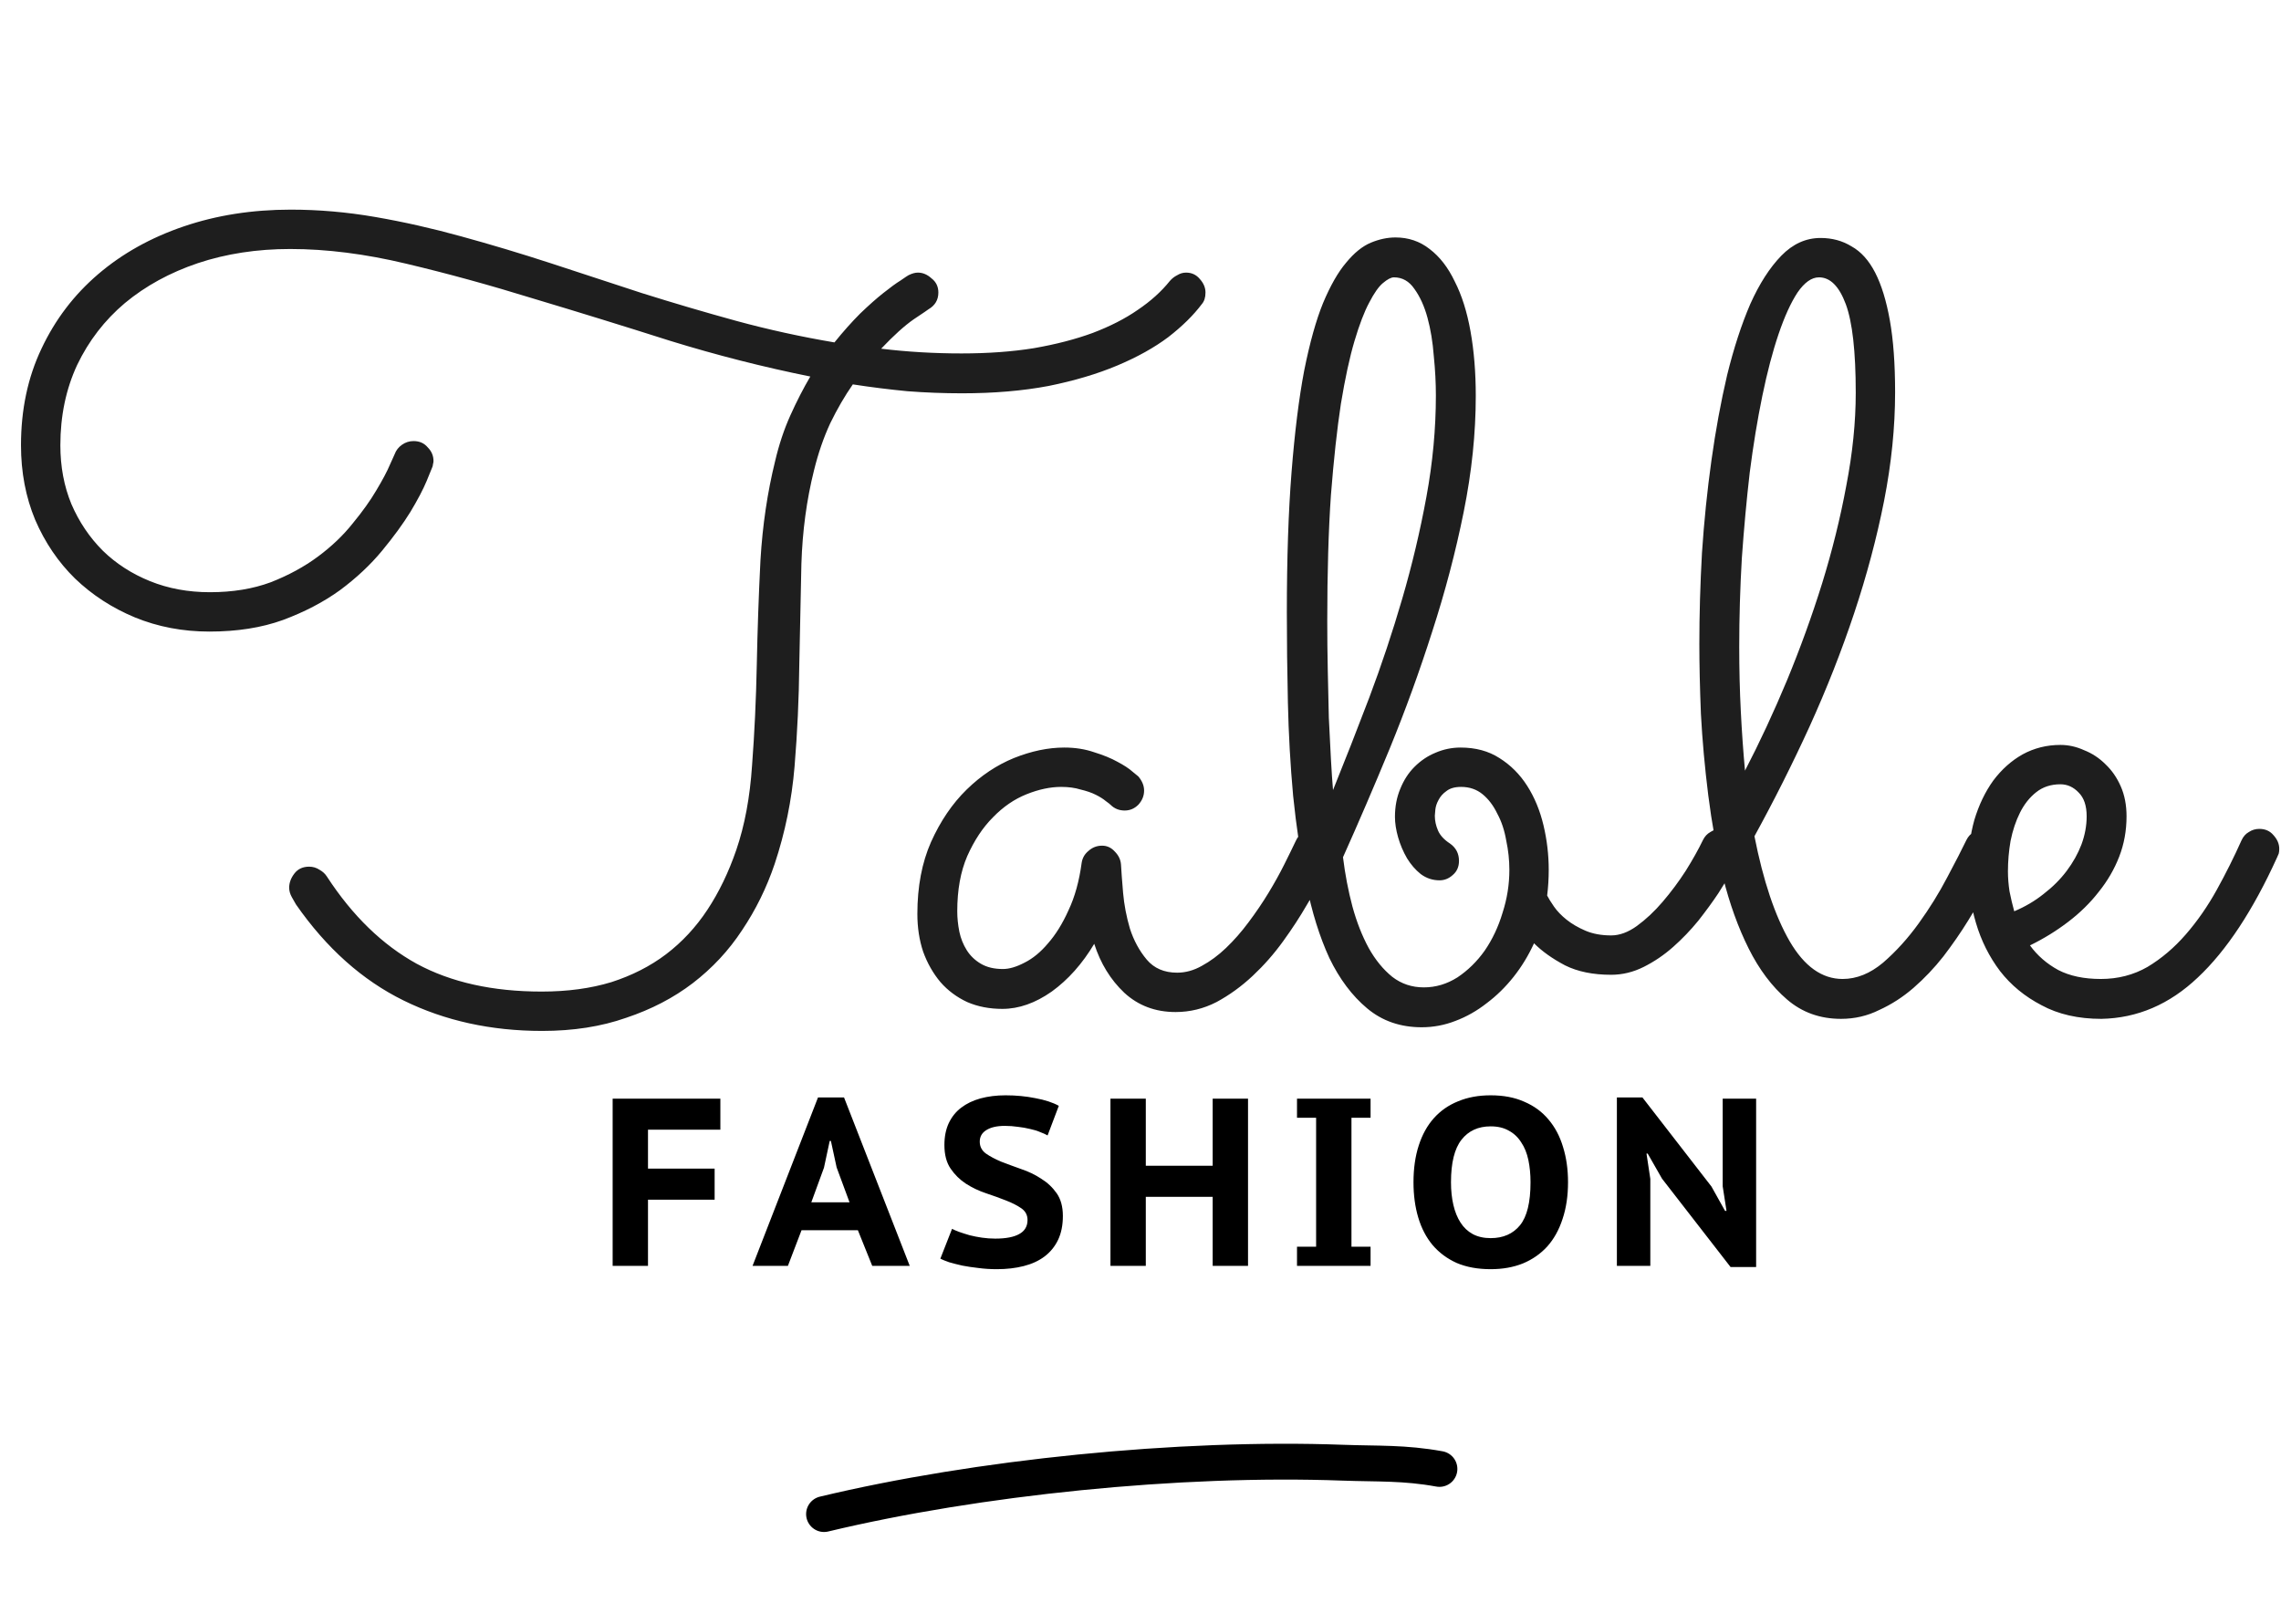<svg width="191" height="136" viewBox="0 0 191 136" fill="none" xmlns="http://www.w3.org/2000/svg">
<path d="M76.86 22.828C77.27 22.828 77.651 22.989 78.003 23.311C78.384 23.605 78.574 24 78.574 24.498C78.574 25.113 78.296 25.582 77.739 25.904C77.71 25.934 77.3 26.212 76.509 26.739C75.747 27.267 74.839 28.087 73.784 29.2C75.981 29.464 78.223 29.596 80.508 29.596C82.734 29.596 84.756 29.449 86.572 29.156C88.418 28.834 90.059 28.409 91.494 27.882C92.959 27.325 94.219 26.681 95.273 25.948C96.357 25.216 97.251 24.41 97.954 23.531C98.13 23.326 98.335 23.165 98.569 23.048C98.804 22.901 99.053 22.828 99.316 22.828C99.785 22.828 100.166 23.004 100.459 23.355C100.781 23.707 100.942 24.088 100.942 24.498C100.942 24.908 100.84 25.23 100.635 25.465C99.932 26.402 98.994 27.325 97.822 28.233C96.65 29.112 95.23 29.903 93.56 30.606C91.89 31.31 89.971 31.881 87.803 32.32C85.635 32.73 83.218 32.935 80.552 32.935C79.028 32.935 77.505 32.877 75.981 32.76C74.458 32.613 72.935 32.423 71.411 32.188C70.737 33.155 70.107 34.239 69.522 35.44C68.965 36.642 68.511 37.96 68.159 39.395C67.544 41.856 67.192 44.464 67.105 47.218C67.046 49.972 66.987 52.784 66.929 55.655C66.899 58.497 66.768 61.339 66.533 64.181C66.299 66.993 65.742 69.718 64.863 72.355C64.189 74.347 63.281 76.192 62.139 77.892C61.025 79.591 59.648 81.07 58.008 82.33C56.397 83.561 54.536 84.527 52.427 85.231C50.347 85.963 48.003 86.329 45.395 86.329C41.118 86.329 37.251 85.48 33.794 83.78C30.337 82.081 27.334 79.4 24.785 75.738C24.697 75.592 24.58 75.387 24.434 75.123C24.287 74.859 24.214 74.596 24.214 74.332C24.214 73.922 24.36 73.526 24.653 73.145C24.946 72.765 25.356 72.574 25.884 72.574C26.206 72.574 26.499 72.662 26.763 72.838C27.026 72.984 27.231 73.175 27.378 73.409C29.517 76.69 32.022 79.122 34.893 80.704C37.764 82.257 41.25 83.033 45.352 83.033C47.52 83.033 49.468 82.769 51.196 82.242C52.925 81.686 54.448 80.909 55.767 79.913C57.114 78.888 58.272 77.643 59.238 76.178C60.205 74.713 61.011 73.043 61.655 71.168C62.358 69.117 62.798 66.759 62.974 64.093C63.179 61.398 63.31 58.6 63.369 55.699C63.428 52.77 63.53 49.84 63.677 46.91C63.852 43.98 64.263 41.212 64.907 38.605C65.23 37.227 65.654 35.953 66.182 34.781C66.709 33.609 67.266 32.525 67.852 31.529C63.926 30.738 60.015 29.742 56.118 28.541C52.251 27.311 48.457 26.139 44.736 25.025C41.045 23.883 37.471 22.901 34.014 22.081C30.586 21.261 27.349 20.851 24.302 20.851C21.519 20.851 18.94 21.246 16.567 22.037C14.224 22.828 12.188 23.941 10.459 25.377C8.76 26.812 7.427 28.541 6.46 30.562C5.522 32.584 5.054 34.825 5.054 37.286C5.054 39.073 5.361 40.714 5.977 42.208C6.621 43.702 7.5 45.006 8.613 46.119C9.727 47.203 11.045 48.053 12.568 48.668C14.092 49.283 15.762 49.591 17.578 49.591C19.482 49.591 21.182 49.312 22.676 48.756C24.17 48.17 25.488 47.452 26.631 46.602C27.773 45.753 28.74 44.83 29.531 43.834C30.352 42.838 31.011 41.915 31.509 41.065C32.036 40.187 32.417 39.469 32.651 38.912C32.915 38.326 33.047 38.033 33.047 38.033C33.164 37.711 33.369 37.447 33.662 37.242C33.955 37.037 34.277 36.935 34.629 36.935C35.127 36.935 35.523 37.11 35.815 37.462C36.138 37.784 36.299 38.165 36.299 38.605C36.299 38.692 36.284 38.78 36.255 38.868C36.255 38.927 36.24 39 36.211 39.088C36.182 39.147 36.02 39.542 35.727 40.274C35.435 40.977 34.98 41.842 34.365 42.867C33.75 43.863 32.959 44.947 31.992 46.119C31.025 47.291 29.854 48.39 28.477 49.415C27.1 50.411 25.503 51.246 23.686 51.92C21.899 52.565 19.849 52.887 17.534 52.887C15.308 52.887 13.227 52.491 11.294 51.7C9.39 50.909 7.72 49.825 6.284 48.448C4.878 47.071 3.765 45.431 2.944 43.526C2.153 41.622 1.758 39.542 1.758 37.286C1.758 34.298 2.329 31.602 3.472 29.2C4.614 26.769 6.196 24.689 8.218 22.96C10.239 21.231 12.627 19.898 15.381 18.961C18.135 18.023 21.123 17.555 24.346 17.555C26.689 17.555 29.048 17.76 31.421 18.17C33.794 18.58 36.196 19.122 38.628 19.796C41.089 20.47 43.579 21.217 46.099 22.037C48.618 22.857 51.167 23.692 53.745 24.542C56.352 25.362 58.989 26.139 61.655 26.871C64.351 27.604 67.09 28.204 69.873 28.673C70.606 27.765 71.323 26.959 72.026 26.256C72.759 25.553 73.403 24.981 73.96 24.542C74.546 24.073 75.029 23.722 75.41 23.487C75.791 23.224 76.011 23.077 76.069 23.048C76.362 22.901 76.626 22.828 76.86 22.828ZM111.577 71.739C111.46 71.974 111.211 72.472 110.83 73.233C110.479 73.966 110.01 74.815 109.424 75.782C108.867 76.749 108.208 77.76 107.446 78.814C106.685 79.869 105.835 80.836 104.897 81.715C103.96 82.594 102.949 83.326 101.865 83.912C100.781 84.469 99.639 84.747 98.438 84.747C96.738 84.747 95.303 84.205 94.131 83.121C92.988 82.037 92.153 80.675 91.626 79.034C90.63 80.704 89.443 82.037 88.066 83.033C86.689 84 85.312 84.483 83.936 84.483C82.852 84.483 81.87 84.293 80.991 83.912C80.112 83.502 79.365 82.945 78.75 82.242C78.135 81.51 77.651 80.66 77.3 79.693C76.978 78.727 76.816 77.672 76.816 76.529C76.816 74.244 77.197 72.237 77.959 70.509C78.75 68.751 79.746 67.286 80.947 66.114C82.148 64.942 83.467 64.064 84.902 63.477C86.367 62.892 87.773 62.599 89.121 62.599C90.029 62.599 90.864 62.73 91.626 62.994C92.388 63.228 93.032 63.492 93.56 63.785C94.116 64.078 94.541 64.356 94.834 64.62C95.127 64.855 95.288 64.986 95.317 65.016C95.64 65.397 95.801 65.792 95.801 66.202C95.801 66.642 95.64 67.037 95.317 67.389C94.995 67.711 94.614 67.872 94.175 67.872C93.706 67.872 93.311 67.711 92.988 67.389C92.93 67.33 92.798 67.228 92.593 67.081C92.388 66.905 92.109 66.73 91.758 66.554C91.406 66.378 90.981 66.231 90.483 66.114C90.015 65.968 89.473 65.894 88.857 65.894C87.949 65.894 86.982 66.1 85.957 66.51C84.932 66.92 83.994 67.564 83.144 68.443C82.295 69.293 81.577 70.377 80.991 71.695C80.435 72.984 80.156 74.522 80.156 76.31C80.156 76.866 80.215 77.438 80.332 78.023C80.449 78.58 80.654 79.093 80.947 79.561C81.24 80.03 81.636 80.411 82.134 80.704C82.632 80.997 83.247 81.144 83.98 81.144C84.507 81.144 85.107 80.968 85.781 80.616C86.484 80.265 87.144 79.723 87.759 78.99C88.403 78.258 88.975 77.335 89.473 76.222C90 75.108 90.366 73.79 90.571 72.267C90.63 71.856 90.82 71.519 91.143 71.256C91.465 70.963 91.846 70.816 92.285 70.816C92.695 70.816 93.047 70.978 93.34 71.3C93.662 71.622 93.838 71.988 93.867 72.398C93.897 72.955 93.955 73.746 94.043 74.772C94.131 75.768 94.321 76.764 94.614 77.76C94.936 78.756 95.405 79.62 96.02 80.353C96.636 81.085 97.485 81.451 98.569 81.451C99.272 81.451 99.961 81.261 100.635 80.88C101.338 80.499 102.012 80.001 102.656 79.386C103.33 78.741 103.96 78.023 104.546 77.232C105.161 76.412 105.718 75.592 106.216 74.772C106.714 73.951 107.153 73.16 107.534 72.398C107.915 71.637 108.237 70.978 108.501 70.421C108.647 70.099 108.853 69.85 109.116 69.674C109.409 69.498 109.717 69.41 110.039 69.41C110.537 69.41 110.933 69.601 111.226 69.981C111.548 70.333 111.709 70.714 111.709 71.124C111.709 71.329 111.665 71.534 111.577 71.739ZM145.591 71.827C145.503 72.003 145.312 72.369 145.02 72.926C144.727 73.453 144.346 74.083 143.877 74.815C143.408 75.519 142.852 76.28 142.207 77.101C141.562 77.892 140.859 78.624 140.098 79.298C139.336 79.972 138.516 80.528 137.637 80.968C136.758 81.407 135.85 81.627 134.912 81.627C133.389 81.627 132.1 81.363 131.045 80.836C129.99 80.279 129.126 79.664 128.452 78.99C127.983 80.016 127.412 80.953 126.738 81.803C126.064 82.652 125.317 83.385 124.497 84C123.677 84.644 122.798 85.143 121.86 85.494C120.952 85.846 120.015 86.022 119.048 86.022C117.261 86.022 115.737 85.494 114.478 84.439C113.218 83.385 112.163 81.978 111.313 80.221C110.493 78.434 109.849 76.368 109.38 74.024C108.911 71.681 108.545 69.22 108.281 66.642C108.047 64.064 107.9 61.456 107.842 58.819C107.783 56.183 107.754 53.678 107.754 51.305C107.754 46.764 107.886 42.838 108.149 39.527C108.413 36.188 108.765 33.36 109.204 31.046C109.673 28.702 110.2 26.812 110.786 25.377C111.401 23.912 112.046 22.784 112.72 21.993C113.394 21.173 114.082 20.616 114.785 20.323C115.488 20.03 116.177 19.884 116.851 19.884C117.935 19.884 118.887 20.206 119.707 20.851C120.557 21.495 121.26 22.403 121.816 23.575C122.402 24.718 122.842 26.109 123.135 27.75C123.428 29.391 123.574 31.192 123.574 33.155C123.574 36.29 123.237 39.527 122.563 42.867C121.89 46.207 121.011 49.547 119.927 52.887C118.872 56.197 117.686 59.464 116.367 62.687C115.049 65.88 113.745 68.912 112.456 71.783C112.632 73.219 112.896 74.596 113.247 75.914C113.599 77.203 114.053 78.36 114.609 79.386C115.166 80.382 115.825 81.188 116.587 81.803C117.349 82.389 118.228 82.682 119.224 82.682C120.22 82.682 121.157 82.403 122.036 81.847C122.915 81.261 123.677 80.514 124.321 79.606C124.966 78.668 125.464 77.613 125.815 76.441C126.196 75.269 126.387 74.068 126.387 72.838C126.387 72.018 126.299 71.197 126.123 70.377C125.977 69.527 125.728 68.78 125.376 68.136C125.054 67.462 124.644 66.92 124.146 66.51C123.647 66.1 123.047 65.894 122.344 65.894C121.816 65.894 121.406 66.012 121.113 66.246C120.82 66.451 120.601 66.7 120.454 66.993C120.308 67.257 120.22 67.52 120.19 67.784C120.161 68.048 120.146 68.224 120.146 68.311C120.146 68.722 120.234 69.132 120.41 69.542C120.586 69.952 120.923 70.318 121.421 70.641C121.919 70.992 122.168 71.476 122.168 72.091C122.168 72.589 121.992 72.984 121.641 73.277C121.318 73.57 120.952 73.717 120.542 73.717C119.956 73.717 119.429 73.541 118.96 73.189C118.521 72.838 118.14 72.398 117.817 71.871C117.495 71.314 117.246 70.728 117.07 70.113C116.895 69.498 116.807 68.927 116.807 68.399C116.807 67.55 116.953 66.773 117.246 66.07C117.539 65.338 117.935 64.723 118.433 64.225C118.96 63.697 119.546 63.302 120.19 63.038C120.864 62.745 121.567 62.599 122.3 62.599C123.56 62.599 124.644 62.892 125.552 63.477C126.489 64.064 127.266 64.84 127.881 65.807C128.496 66.773 128.95 67.872 129.243 69.103C129.536 70.333 129.683 71.578 129.683 72.838C129.683 73.57 129.639 74.288 129.551 74.991C129.668 75.226 129.858 75.533 130.122 75.914C130.386 76.295 130.737 76.661 131.177 77.013C131.616 77.364 132.144 77.672 132.759 77.936C133.374 78.199 134.092 78.331 134.912 78.331C135.615 78.331 136.333 78.067 137.065 77.54C137.827 76.983 138.545 76.31 139.219 75.519C139.922 74.698 140.566 73.834 141.152 72.926C141.738 71.988 142.222 71.124 142.603 70.333C142.749 70.04 142.954 69.82 143.218 69.674C143.481 69.498 143.774 69.41 144.097 69.41C144.595 69.41 144.99 69.586 145.283 69.938C145.605 70.289 145.767 70.685 145.767 71.124C145.767 71.3 145.708 71.534 145.591 71.827ZM111.621 66.158C112.617 63.697 113.628 61.119 114.653 58.424C115.679 55.699 116.602 52.931 117.422 50.118C118.242 47.306 118.916 44.464 119.443 41.593C119.971 38.722 120.234 35.895 120.234 33.111C120.234 32.057 120.176 30.958 120.059 29.815C119.971 28.644 119.795 27.574 119.531 26.607C119.268 25.641 118.901 24.835 118.433 24.19C117.993 23.546 117.422 23.224 116.719 23.224C116.484 23.224 116.177 23.385 115.796 23.707C115.444 24 115.063 24.542 114.653 25.333C114.243 26.095 113.833 27.164 113.423 28.541C113.013 29.918 112.632 31.676 112.28 33.815C111.958 35.924 111.68 38.473 111.445 41.461C111.24 44.449 111.138 47.965 111.138 52.008C111.138 53.355 111.152 54.732 111.182 56.139C111.211 57.516 111.24 58.834 111.27 60.094C111.328 61.353 111.387 62.511 111.445 63.565C111.504 64.62 111.562 65.484 111.621 66.158ZM167.651 71.827C167.329 72.501 166.919 73.307 166.421 74.244C165.952 75.152 165.41 76.105 164.795 77.101C164.18 78.097 163.491 79.093 162.729 80.089C161.968 81.056 161.133 81.935 160.225 82.726C159.346 83.487 158.394 84.103 157.368 84.571C156.372 85.069 155.303 85.318 154.16 85.318C152.402 85.318 150.894 84.776 149.634 83.692C148.374 82.608 147.305 81.188 146.426 79.43C145.547 77.672 144.829 75.68 144.272 73.453C143.745 71.197 143.335 68.912 143.042 66.598C142.749 64.254 142.544 61.983 142.427 59.786C142.339 57.589 142.295 55.641 142.295 53.941C142.295 51.48 142.368 48.932 142.515 46.295C142.69 43.658 142.954 41.08 143.306 38.56C143.657 36.041 144.097 33.653 144.624 31.398C145.181 29.142 145.825 27.164 146.558 25.465C147.319 23.766 148.184 22.418 149.15 21.422C150.117 20.426 151.216 19.928 152.446 19.928C153.413 19.928 154.277 20.162 155.039 20.631C155.83 21.07 156.489 21.803 157.017 22.828C157.544 23.854 157.954 25.186 158.247 26.827C158.54 28.468 158.687 30.475 158.687 32.848C158.687 35.777 158.379 38.81 157.764 41.944C157.148 45.05 156.313 48.185 155.259 51.349C154.204 54.513 152.959 57.677 151.523 60.841C150.088 63.976 148.55 67.037 146.909 70.025C147.642 73.746 148.623 76.676 149.854 78.814C151.084 80.924 152.563 81.978 154.292 81.978C155.464 81.978 156.592 81.524 157.676 80.616C158.76 79.679 159.756 78.58 160.664 77.32C161.572 76.061 162.363 74.786 163.037 73.497C163.74 72.179 164.282 71.124 164.663 70.333C164.81 70.04 165.015 69.82 165.278 69.674C165.542 69.498 165.835 69.41 166.157 69.41C166.655 69.41 167.051 69.586 167.344 69.938C167.666 70.289 167.827 70.685 167.827 71.124C167.827 71.3 167.769 71.534 167.651 71.827ZM145.635 54.161C145.635 56.036 145.679 57.838 145.767 59.566C145.854 61.295 145.972 62.95 146.118 64.532C147.349 62.159 148.521 59.64 149.634 56.974C150.747 54.278 151.729 51.568 152.578 48.844C153.428 46.09 154.102 43.365 154.6 40.67C155.127 37.945 155.391 35.352 155.391 32.892C155.391 29.435 155.112 26.959 154.556 25.465C153.999 23.971 153.252 23.224 152.314 23.224C151.699 23.224 151.099 23.648 150.513 24.498C149.956 25.348 149.429 26.505 148.931 27.97C148.433 29.435 147.979 31.163 147.568 33.155C147.158 35.148 146.807 37.286 146.514 39.571C146.25 41.856 146.03 44.244 145.854 46.734C145.708 49.225 145.635 51.7 145.635 54.161ZM169.98 79.166C170.596 80.016 171.387 80.704 172.354 81.231C173.32 81.73 174.507 81.978 175.913 81.978C177.349 81.978 178.652 81.642 179.824 80.968C180.996 80.265 182.065 79.356 183.032 78.243C183.999 77.13 184.863 75.885 185.625 74.508C186.387 73.131 187.075 71.754 187.69 70.377C187.837 70.055 188.042 69.82 188.306 69.674C188.569 69.498 188.862 69.41 189.185 69.41C189.683 69.41 190.078 69.586 190.371 69.938C190.693 70.289 190.854 70.67 190.854 71.08C190.854 71.227 190.84 71.358 190.811 71.476C190.781 71.564 190.737 71.666 190.679 71.783C188.657 76.236 186.445 79.591 184.043 81.847C181.67 84.103 178.975 85.26 175.957 85.318C174.023 85.318 172.354 84.938 170.947 84.176C169.541 83.443 168.384 82.491 167.476 81.319C166.567 80.118 165.894 78.77 165.454 77.276C165.015 75.782 164.795 74.288 164.795 72.794C164.795 71.3 164.971 69.923 165.322 68.663C165.703 67.403 166.23 66.305 166.904 65.367C167.607 64.43 168.428 63.697 169.365 63.17C170.332 62.643 171.387 62.379 172.529 62.379C173.203 62.379 173.862 62.525 174.507 62.818C175.181 63.082 175.781 63.477 176.309 64.005C176.836 64.503 177.261 65.118 177.583 65.851C177.905 66.583 178.066 67.418 178.066 68.356C178.066 69.557 177.861 70.685 177.451 71.739C177.041 72.794 176.47 73.775 175.737 74.684C175.034 75.592 174.185 76.427 173.188 77.189C172.192 77.95 171.123 78.609 169.98 79.166ZM168.662 76.31C169.57 75.929 170.391 75.445 171.123 74.859C171.885 74.273 172.529 73.629 173.057 72.926C173.584 72.223 173.994 71.49 174.287 70.728C174.58 69.938 174.727 69.147 174.727 68.356C174.727 67.477 174.507 66.817 174.067 66.378C173.628 65.909 173.115 65.675 172.529 65.675C171.738 65.675 171.064 65.894 170.508 66.334C169.951 66.773 169.497 67.345 169.146 68.048C168.794 68.751 168.53 69.542 168.354 70.421C168.208 71.27 168.135 72.12 168.135 72.97C168.135 73.497 168.179 74.054 168.267 74.64C168.384 75.226 168.516 75.782 168.662 76.31Z" fill="#1E1E1E"/>
<path d="M51.3 92H60.32V94.6H54.26V97.86H59.84V100.46H54.26V106H51.3V92ZM71.836 103.02H67.116L65.976 106H63.016L68.496 91.9H70.676L76.176 106H73.036L71.836 103.02ZM67.936 100.68H71.136L70.056 97.76L69.576 95.54H69.476L68.996 97.78L67.936 100.68ZM86.04 102.16C86.04 101.747 85.866 101.42 85.52 101.18C85.173 100.94 84.74 100.72 84.22 100.52C83.713 100.32 83.16 100.12 82.56 99.92C81.96 99.72 81.4 99.453 80.88 99.12C80.373 98.787 79.946 98.367 79.6 97.86C79.253 97.353 79.08 96.693 79.08 95.88C79.08 95.187 79.2 94.58 79.44 94.06C79.693 93.527 80.04 93.093 80.48 92.76C80.933 92.413 81.473 92.153 82.1 91.98C82.74 91.807 83.44 91.72 84.2 91.72C85.08 91.72 85.913 91.8 86.7 91.96C87.5 92.107 88.153 92.32 88.66 92.6L87.72 95.08C87.56 94.987 87.353 94.893 87.1 94.8C86.86 94.693 86.58 94.607 86.26 94.54C85.94 94.46 85.6 94.4 85.24 94.36C84.88 94.307 84.513 94.28 84.14 94.28C83.473 94.28 82.953 94.4 82.58 94.64C82.22 94.867 82.04 95.187 82.04 95.6C82.04 96.013 82.213 96.347 82.56 96.6C82.906 96.84 83.333 97.067 83.84 97.28C84.36 97.48 84.92 97.687 85.52 97.9C86.12 98.1 86.673 98.367 87.18 98.7C87.7 99.02 88.133 99.427 88.48 99.92C88.826 100.413 89 101.047 89 101.82C89 102.593 88.866 103.26 88.6 103.82C88.333 104.38 87.953 104.847 87.46 105.22C86.98 105.58 86.4 105.847 85.72 106.02C85.04 106.193 84.293 106.28 83.48 106.28C82.933 106.28 82.413 106.247 81.92 106.18C81.44 106.127 80.993 106.06 80.58 105.98C80.166 105.887 79.8 105.793 79.48 105.7C79.173 105.593 78.926 105.493 78.74 105.4L79.72 102.9C79.866 102.98 80.066 103.067 80.32 103.16C80.586 103.253 80.88 103.347 81.2 103.44C81.52 103.52 81.86 103.587 82.22 103.64C82.593 103.693 82.966 103.72 83.34 103.72C84.22 103.72 84.886 103.593 85.34 103.34C85.806 103.087 86.04 102.693 86.04 102.16ZM101.544 100.22H95.944V106H92.984V92H95.944V97.62H101.544V92H104.504V106H101.544V100.22ZM110.205 93.6H108.605V92H114.765V93.6H113.165V104.4H114.765V106H108.605V104.4H110.205V93.6ZM118.359 99C118.359 97.853 118.505 96.827 118.799 95.92C119.092 95.013 119.512 94.253 120.059 93.64C120.619 93.013 121.299 92.54 122.099 92.22C122.899 91.887 123.805 91.72 124.819 91.72C125.899 91.72 126.839 91.9 127.639 92.26C128.452 92.607 129.125 93.1 129.659 93.74C130.205 94.38 130.612 95.147 130.879 96.04C131.159 96.933 131.299 97.92 131.299 99C131.299 100.147 131.145 101.173 130.839 102.08C130.545 102.987 130.119 103.753 129.559 104.38C128.999 104.993 128.319 105.467 127.519 105.8C126.719 106.12 125.819 106.28 124.819 106.28C123.739 106.28 122.792 106.107 121.979 105.76C121.179 105.4 120.505 104.9 119.959 104.26C119.425 103.62 119.025 102.853 118.759 101.96C118.492 101.067 118.359 100.08 118.359 99ZM121.499 99C121.499 99.693 121.565 100.327 121.699 100.9C121.832 101.473 122.032 101.967 122.299 102.38C122.565 102.793 122.905 103.113 123.319 103.34C123.745 103.567 124.245 103.68 124.819 103.68C125.872 103.68 126.692 103.32 127.279 102.6C127.865 101.88 128.159 100.68 128.159 99C128.159 98.333 128.099 97.713 127.979 97.14C127.859 96.567 127.659 96.073 127.379 95.66C127.112 95.233 126.765 94.907 126.339 94.68C125.925 94.44 125.419 94.32 124.819 94.32C123.779 94.32 122.965 94.693 122.379 95.44C121.792 96.187 121.499 97.373 121.499 99ZM139.17 98.7L137.97 96.6H137.87L138.19 98.72V106H135.39V91.9H137.53L143.31 99.36L144.45 101.4H144.57L144.25 99.34V92H147.05V106.1H144.91L139.17 98.7Z" fill="black"/>
<path d="M69 126.787C81.788 123.724 98.72 121.981 112.438 122.485C115.352 122.592 117.6 122.47 120.533 123.007" stroke="black" stroke-width="3" stroke-linecap="round"/>
</svg>
